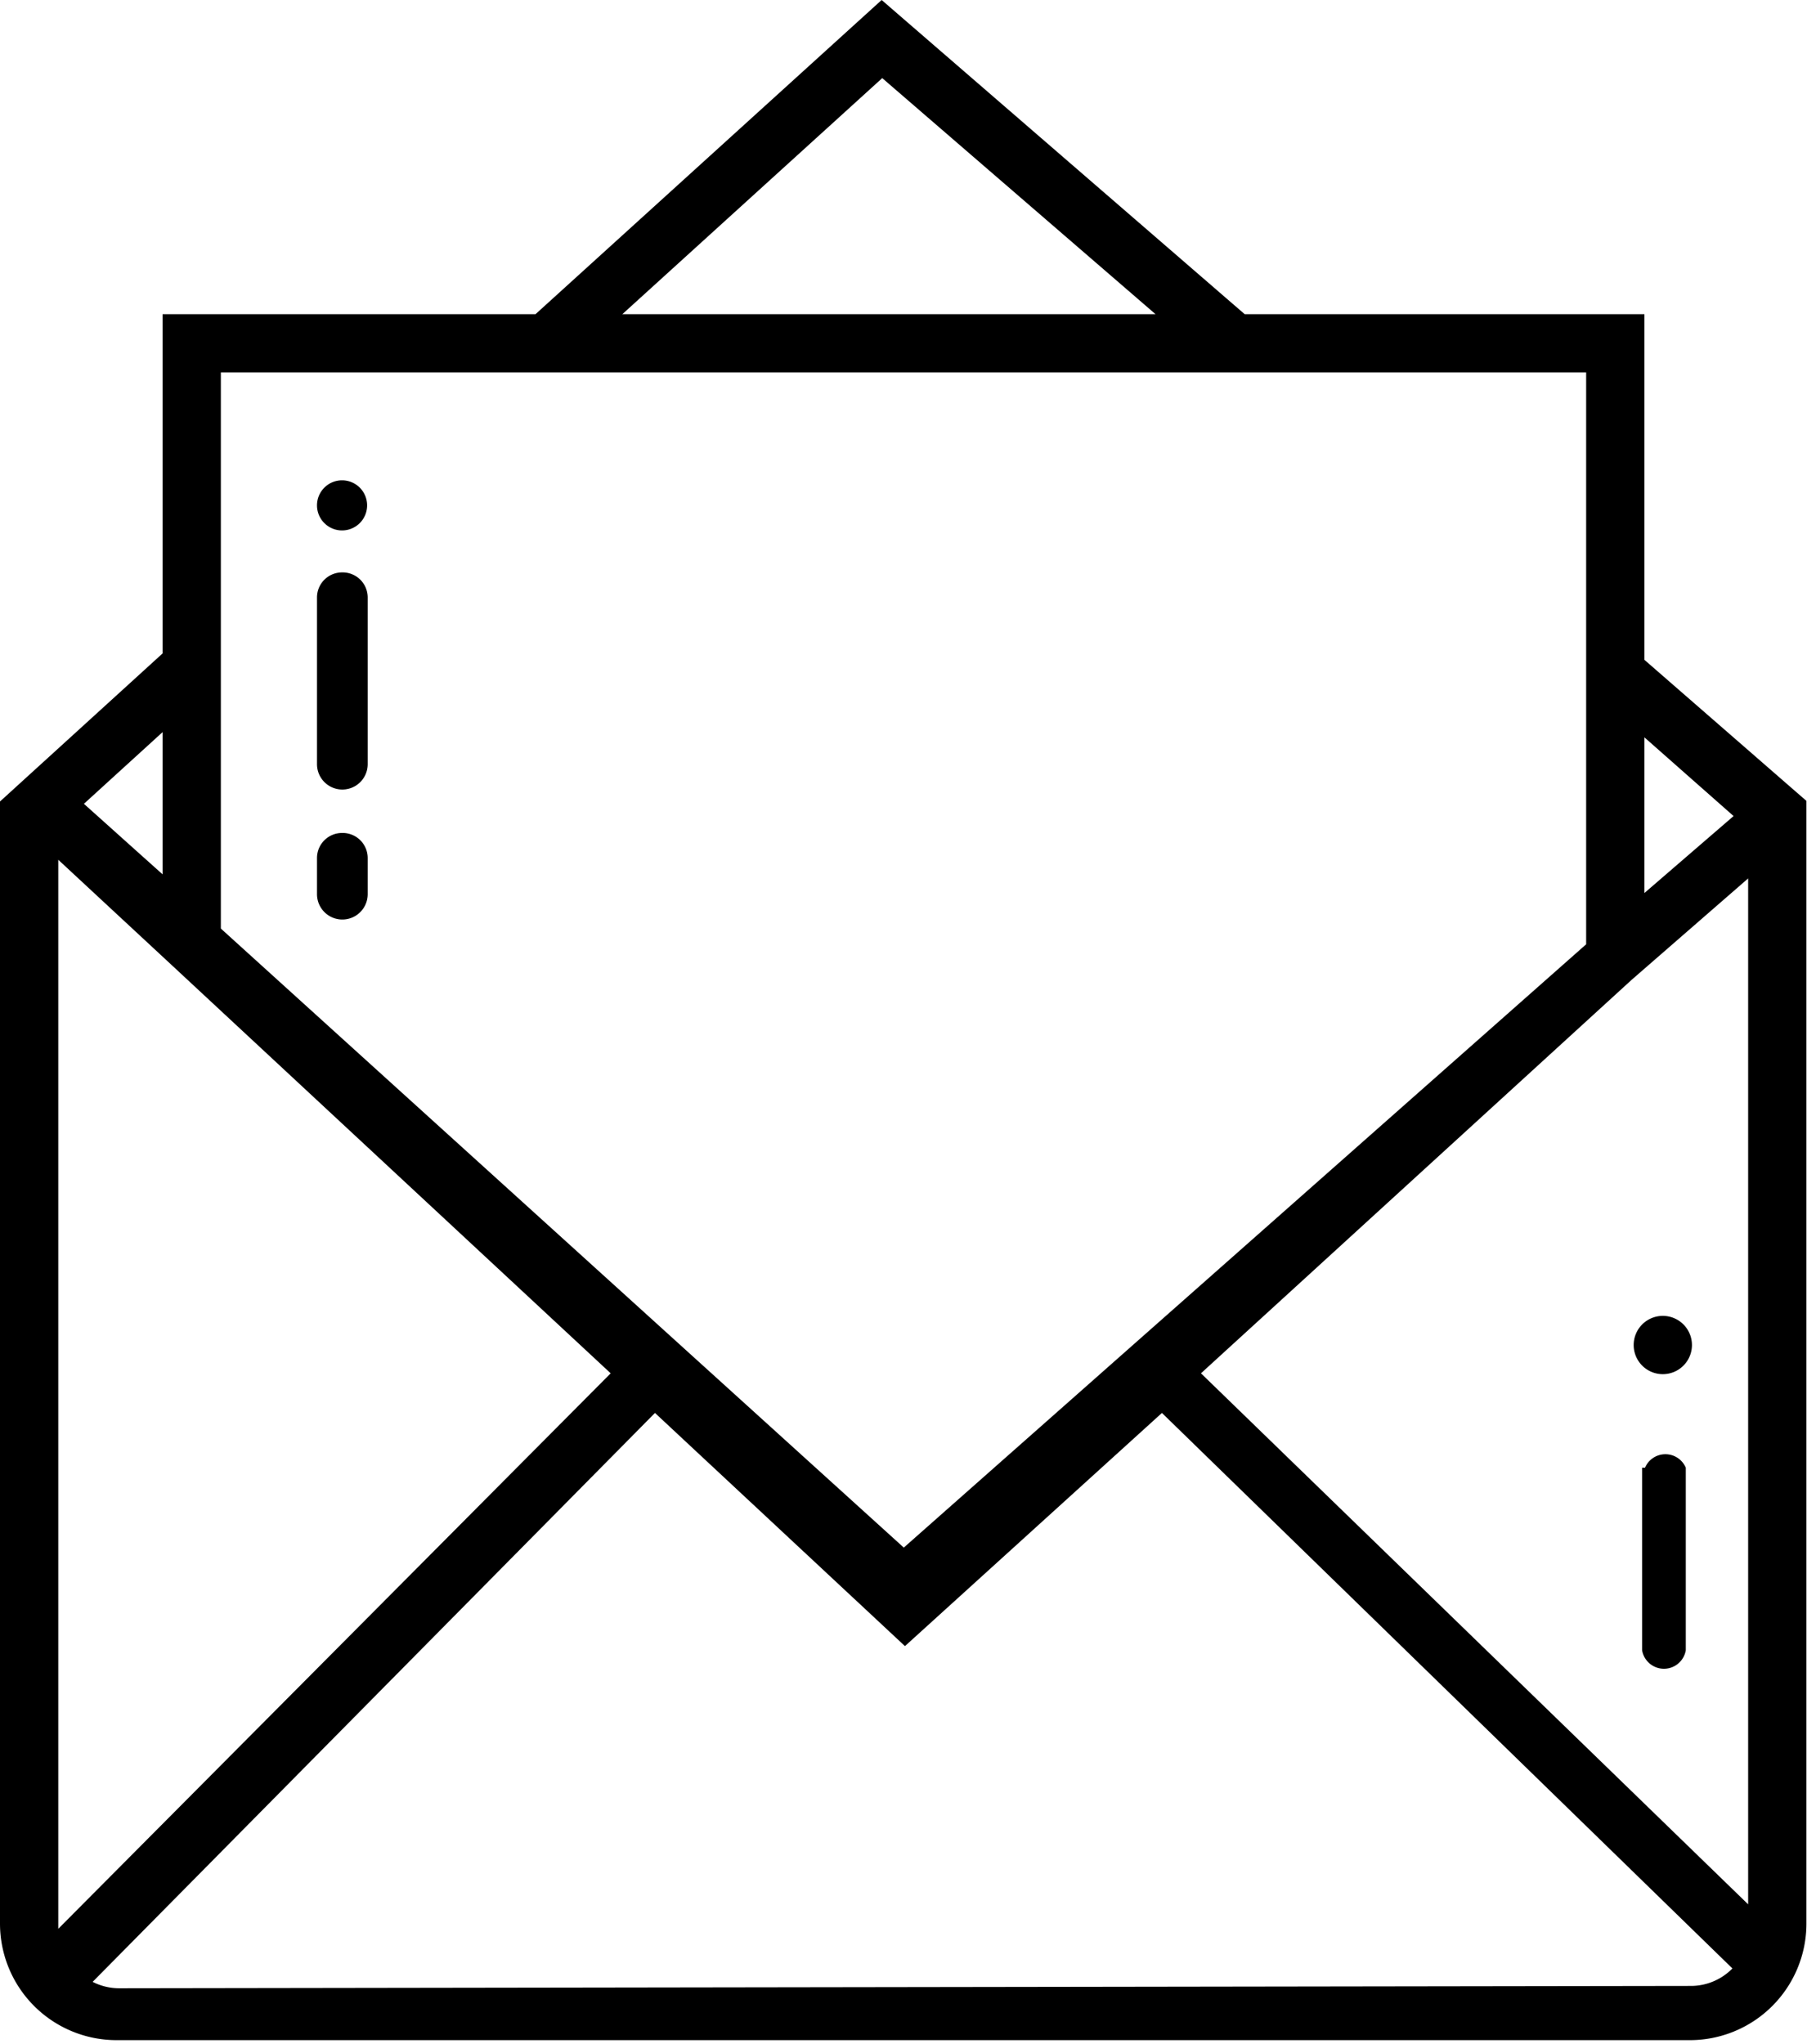 <svg xmlns="http://www.w3.org/2000/svg" viewBox="0 0 31.01 35.07"><title>mail</title><g id="Capa_2" data-name="Capa 2"><g id="Capa_1-2" data-name="Capa 1"><path d="M29,23.26a.5.5,0,1,1-.28-.65A.5.5,0,0,1,29,23.26Zm-.82,1.92q0,1.56,0,3.13a.38.38,0,0,0,.75,0q0-1.56,0-3.13A.38.38,0,0,0,28.23,25.18ZM31,13.74V33a2,2,0,0,1-2,2H2a2,2,0,0,1-2-2V13.75l2.79-2.54V5.39h6.4L15.13,0l6.23,5.39h6.86v5.93ZM30,32.67V15.07l-2,1.74-7.39,6.75ZM10.48,23.56l-7.53-7L1,14.75V33s0,.06,0,.09ZM28.22,12.65v2.67L29.75,14ZM10.68,5.39h9.15L15.14,1.34Zm-6.89,1v9.54L15.51,26.55,27.22,16.2V6.39Zm-1,6.17L1.44,13.79,2.79,15ZM29,34.07a1,1,0,0,0,.73-.3l-9.79-9.53-4.41,4-4.29-4L1.59,34a1,1,0,0,0,.45.11ZM5.87,9.82a.43.43,0,0,0-.43.43v2.86a.43.43,0,1,0,.87,0V10.25A.43.43,0,0,0,5.87,9.82Zm0,4.47a.43.43,0,0,0-.43.43v.62a.43.43,0,0,0,.87,0v-.62A.43.43,0,0,0,5.87,14.29Zm0-5.19h0a.43.43,0,0,0,.43-.43h0a.43.43,0,0,0-.43-.43h0a.43.43,0,0,0-.43.43h0A.43.43,0,0,0,5.87,9.1Z"/></g></g></svg>